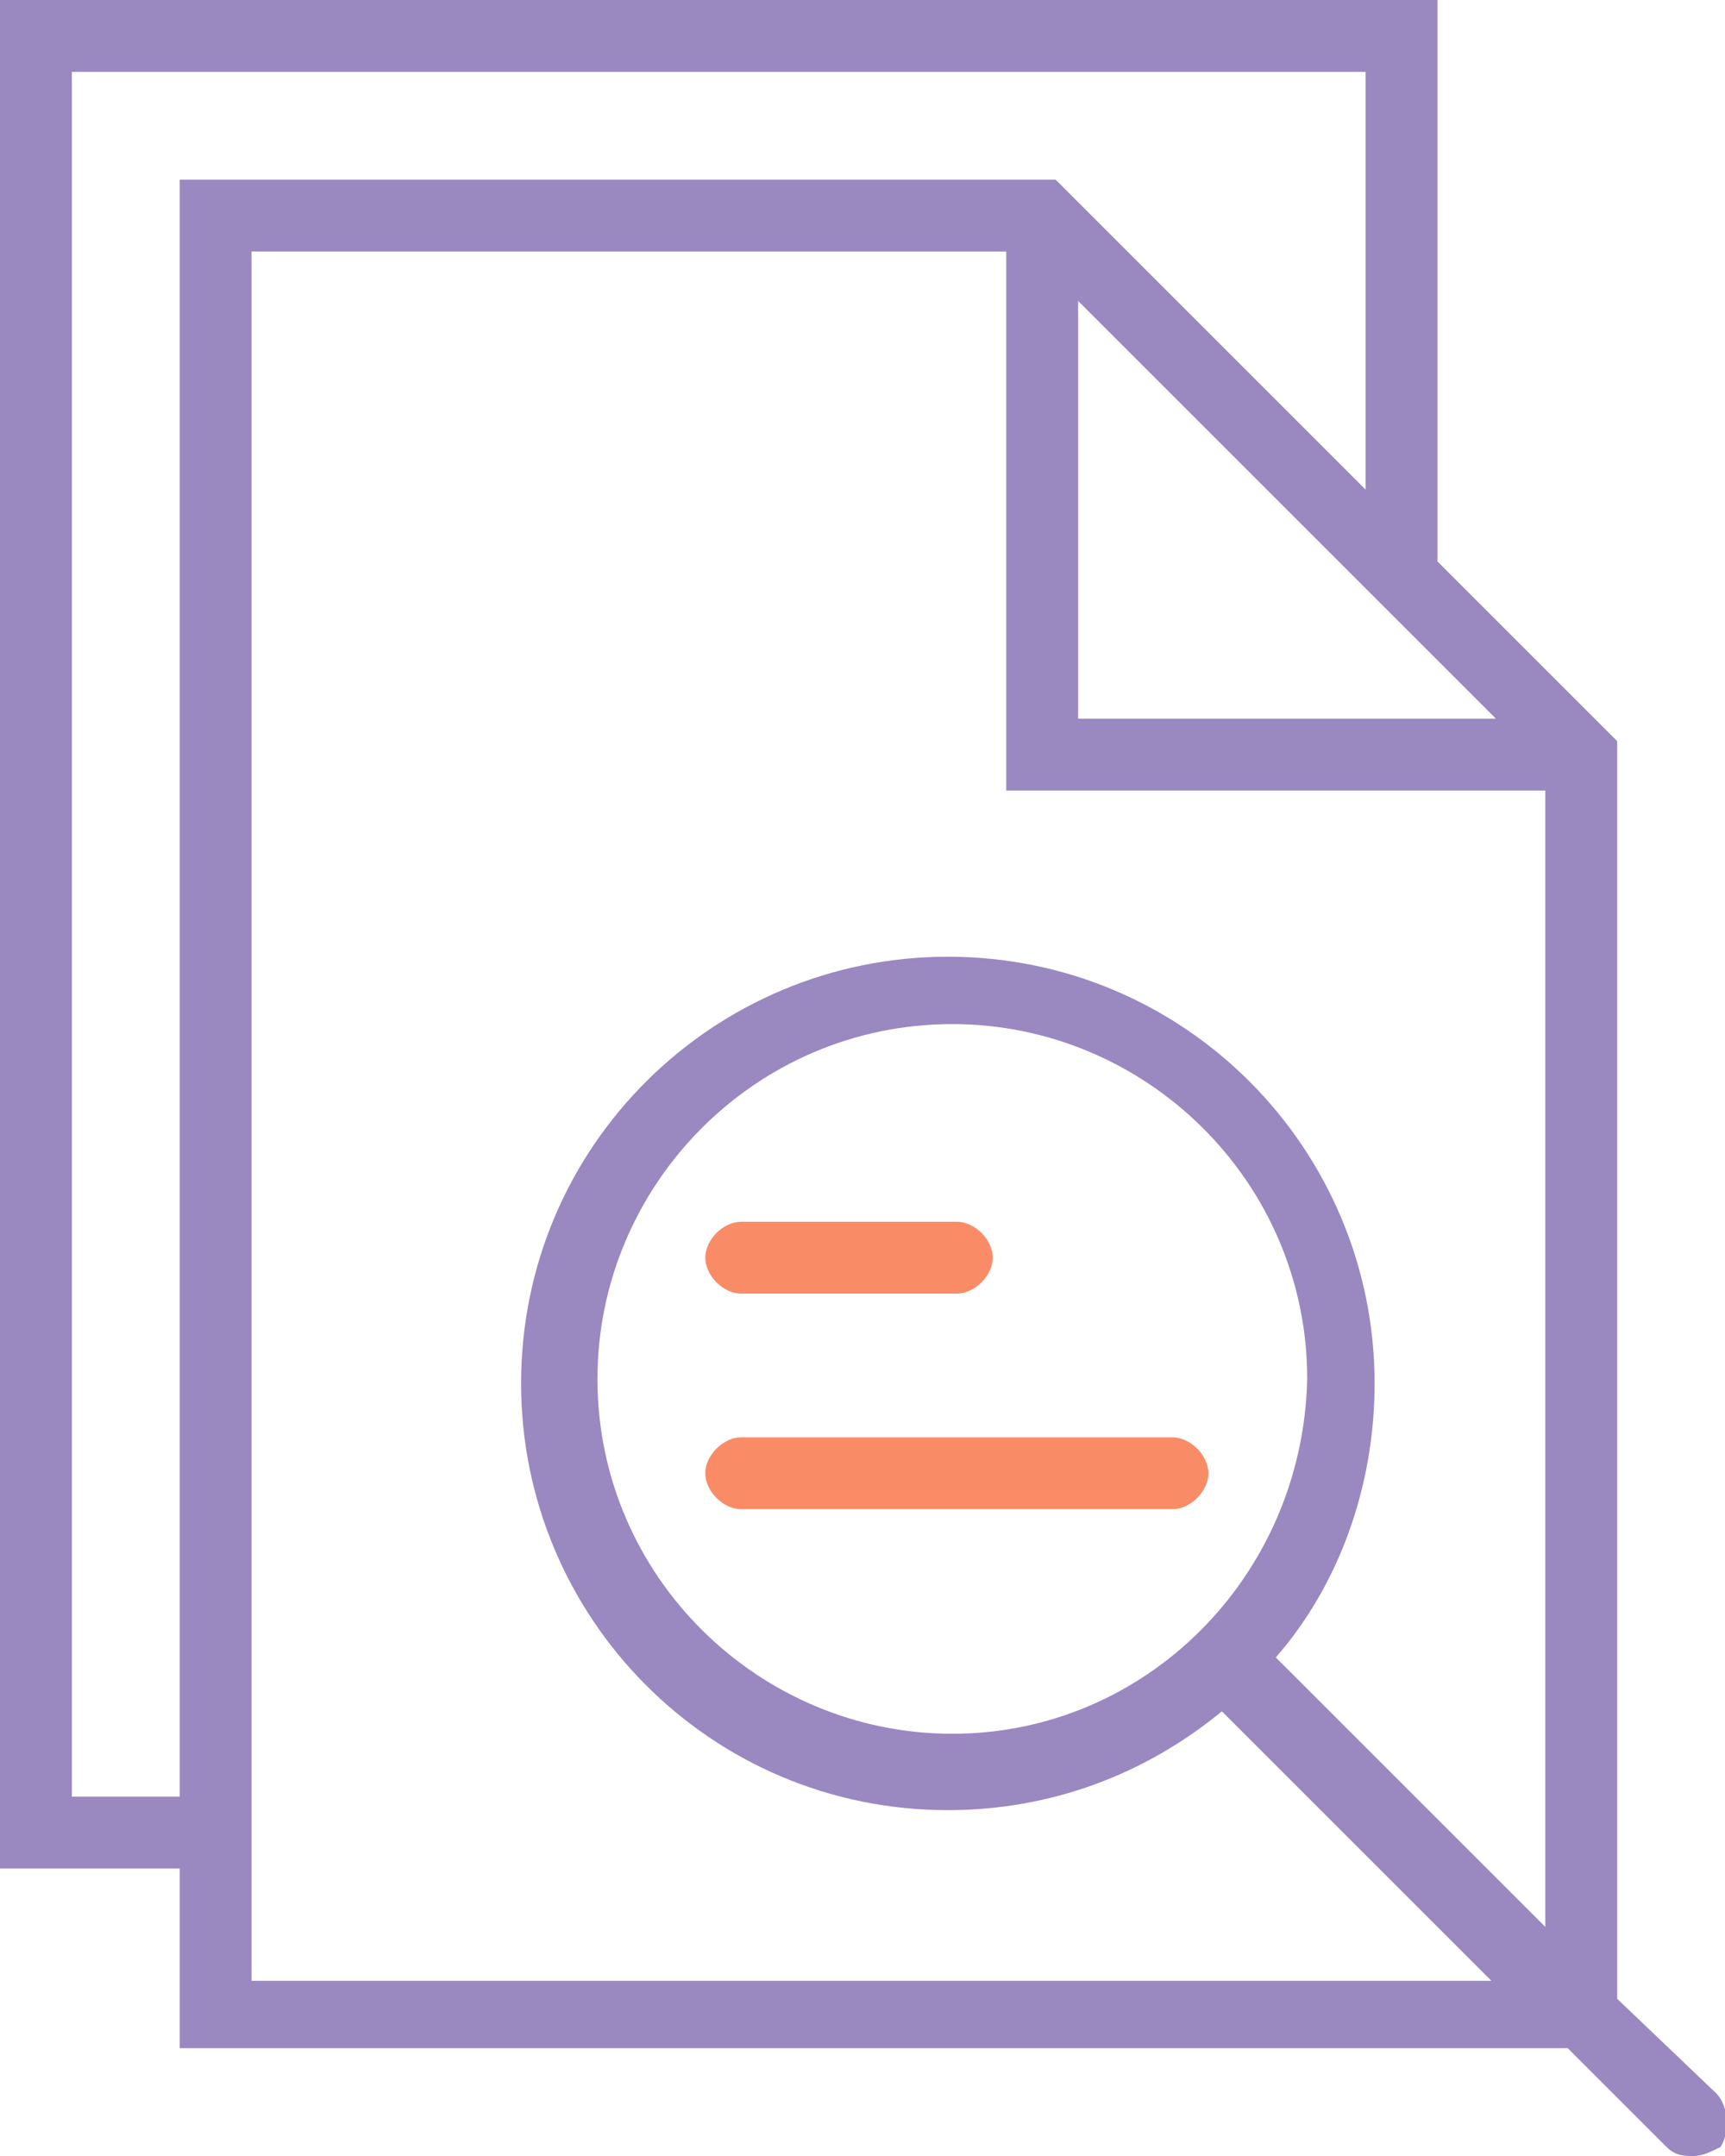 <?xml version="1.0" encoding="utf-8"?>
<!-- Generator: Adobe Illustrator 20.0.0, SVG Export Plug-In . SVG Version: 6.00 Build 0)  -->
<svg version="1.1" id="Layer_1" xmlns="http://www.w3.org/2000/svg" xmlns:xlink="http://www.w3.org/1999/xlink" x="0px" y="0px"
	 viewBox="0 0 38.4 48" style="enable-background:new 0 0 38.4 48;" xml:space="preserve">
<style type="text/css">
	.st0{fill:#9A88C0;}
	.st1{fill:#F98C67;}
</style>
<path class="st0" d="M38.2,46.6L36,44.5v-28l-4-4V0H0v41.6h4v4h30.9l2.2,2.2c0.2,0.2,0.4,0.2,0.6,0.2c0.2,0,0.4-0.1,0.6-0.2
	C38.5,47.5,38.5,46.9,38.2,46.6L38.2,46.6z M33.3,16H24V6.7L33.3,16z M1.6,40V1.6h28.8v9.3L23.5,4H4v36H1.6z M5.6,44V5.6h16.8v12h12
	v25.3l-6-6c1.4-1.6,2.2-3.8,2.2-6.1c0-5.2-4.2-9.5-9.5-9.5c-5.2,0-9.5,4.2-9.5,9.5c0,5.2,4.2,9.5,9.5,9.5c2.3,0,4.4-0.8,6.1-2.2l6,6
	H5.6z M21.2,38.6c-4.3,0-7.9-3.5-7.9-7.9c0-4.3,3.5-7.9,7.9-7.9c4.3,0,7.9,3.5,7.9,7.9C29,35.1,25.5,38.6,21.2,38.6L21.2,38.6z
	 M21.2,38.6"/>
<path class="st1" d="M16.5,28.8h4.8c0.4,0,0.8-0.4,0.8-0.8c0-0.4-0.4-0.8-0.8-0.8h-4.8c-0.4,0-0.8,0.4-0.8,0.8
	C15.7,28.4,16.1,28.8,16.5,28.8L16.5,28.8z M16.5,28.8"/>
<path class="st1" d="M26.1,32h-9.6c-0.4,0-0.8,0.4-0.8,0.8c0,0.4,0.4,0.8,0.8,0.8h9.6c0.4,0,0.8-0.4,0.8-0.8
	C26.9,32.4,26.5,32,26.1,32L26.1,32z M26.1,32"/>
</svg>
